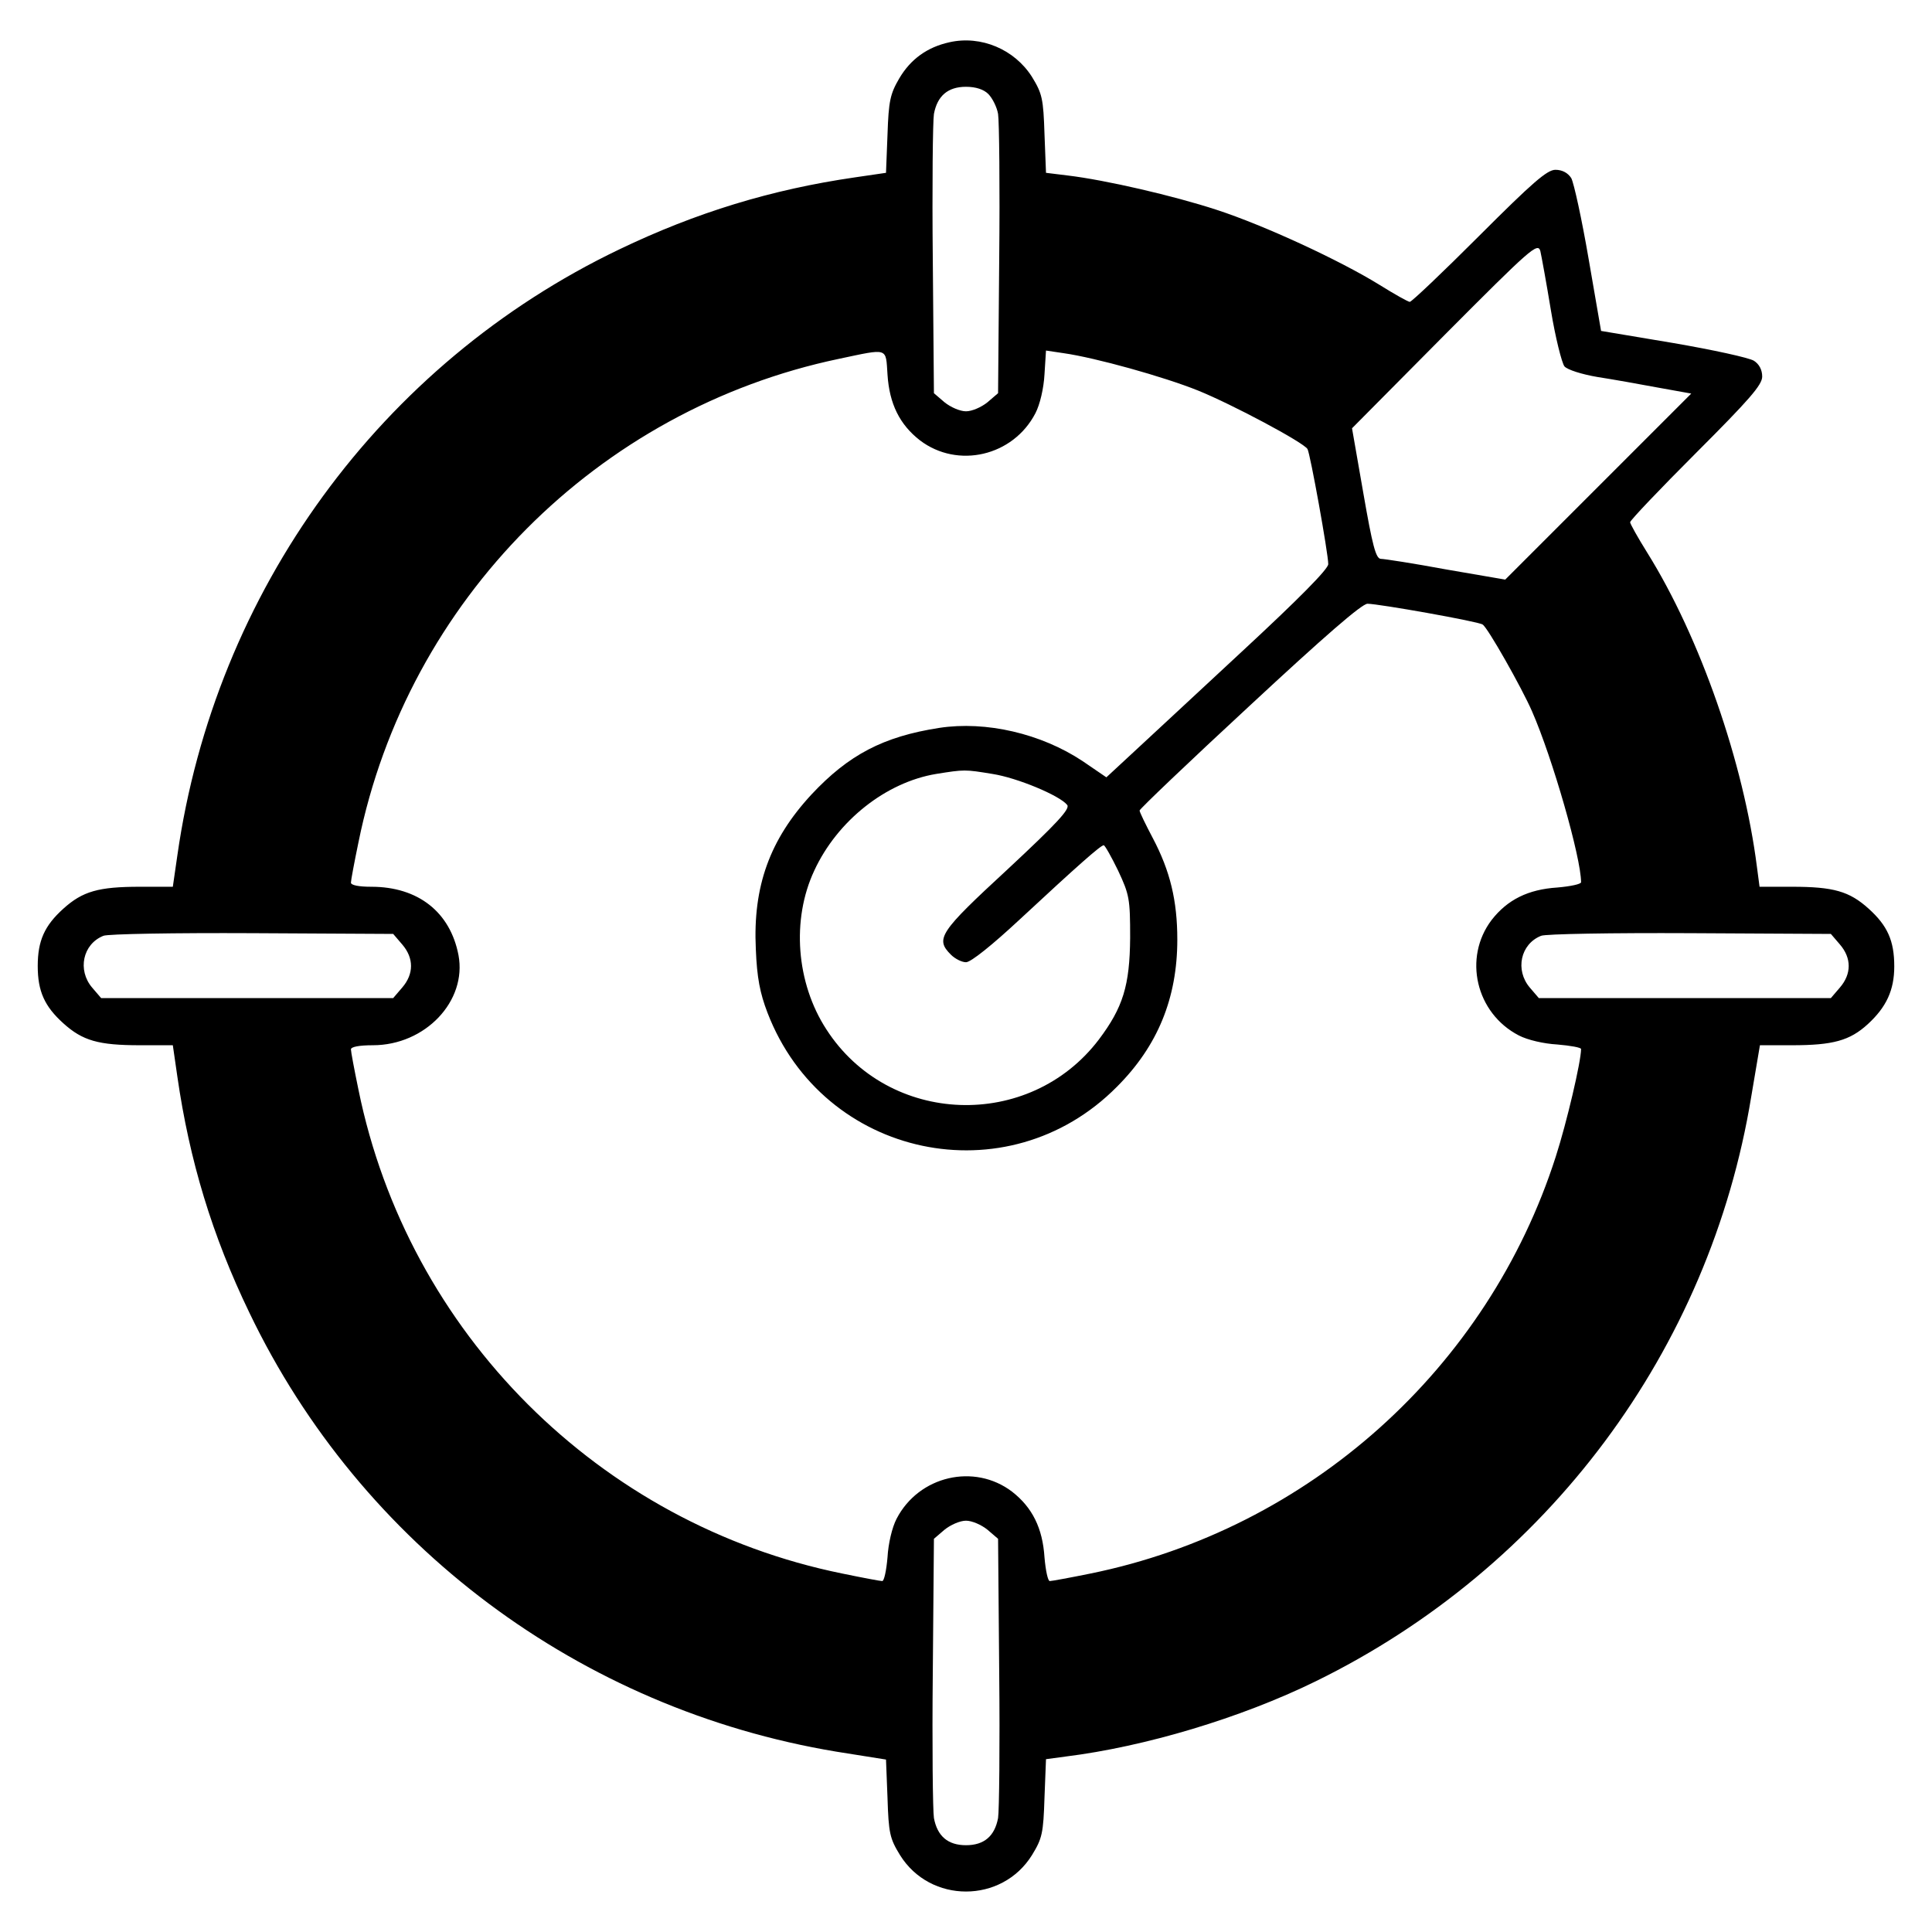 <?xml version="1.0" standalone="no"?>
<!DOCTYPE svg PUBLIC "-//W3C//DTD SVG 20010904//EN"
 "http://www.w3.org/TR/2001/REC-SVG-20010904/DTD/svg10.dtd">
<svg version="1.0" xmlns="http://www.w3.org/2000/svg"
 width="512pt" height="512pt" viewBox="0 0 512 512"
 preserveAspectRatio="xMidYMid meet">

<g transform="translate(0,512) scale(0.1,-0.1)"
fill="#000000" stroke="none">
<path d="M2516 5008 c-59 -13 -103 -45 -133 -96 -24 -41 -28 -60 -31 -148 l-4
-102 -82 -12 c-221 -32 -421 -93 -625 -191 -632 -303 -1071 -905 -1171 -1606
l-12 -83 -87 0 c-110 0 -152 -12 -203 -58 -50 -45 -68 -85 -68 -152 0 -67 18
-107 68 -152 51 -46 93 -58 203 -58 l87 0 12 -83 c32 -222 92 -421 191 -626
296 -617 876 -1050 1555 -1163 l132 -21 4 -102 c3 -93 6 -107 33 -151 80 -129
270 -129 350 0 27 44 30 58 33 152 l4 102 52 7 c210 26 464 102 662 199 615
301 1045 878 1155 1550 l23 136 85 0 c108 0 153 12 201 56 49 45 70 90 70 153
0 68 -18 108 -68 153 -51 46 -93 58 -203 58 l-86 0 -7 53 c-35 275 -150 607
-291 833 -25 40 -45 76 -45 80 0 5 79 88 175 184 141 141 175 180 175 202 0
18 -8 33 -22 42 -13 8 -109 29 -214 47 l-191 32 -33 191 c-18 105 -39 201 -46
214 -9 14 -24 22 -42 22 -22 0 -61 -34 -202 -175 -96 -96 -179 -175 -184 -175
-4 0 -40 20 -80 45 -105 65 -306 158 -432 199 -113 37 -294 79 -395 91 l-57 7
-4 103 c-3 93 -6 107 -33 151 -46 73 -135 111 -219 92z m103 -137 c11 -11 23
-35 26 -53 3 -18 5 -192 3 -386 l-3 -354 -28 -24 c-16 -13 -41 -24 -57 -24
-16 0 -41 11 -57 24 l-28 24 -3 354 c-2 194 0 368 3 386 9 48 37 72 85 72 26
0 47 -7 59 -19z m1491 -573 c12 -73 29 -140 36 -149 8 -9 46 -21 87 -28 39 -6
112 -19 160 -28 l89 -16 -247 -247 -246 -246 -157 27 c-86 16 -164 28 -173 28
-13 1 -22 36 -46 174 l-30 172 246 248 c227 228 246 245 253 222 3 -13 16 -84
28 -157z m-1758 -171 c5 -77 32 -132 86 -174 100 -76 247 -42 306 72 12 23 22
66 24 103 l4 63 47 -7 c84 -12 264 -62 356 -99 89 -36 279 -137 290 -155 7
-11 55 -277 55 -305 0 -13 -77 -91 -227 -230 -124 -115 -256 -238 -293 -272
l-68 -63 -63 43 c-110 73 -256 107 -380 88 -148 -23 -240 -71 -339 -177 -110
-119 -155 -243 -147 -409 3 -76 11 -117 31 -169 148 -385 636 -489 926 -196
108 108 160 235 160 390 0 103 -19 182 -65 269 -19 36 -35 69 -35 73 0 4 131
129 291 277 198 184 298 271 313 271 29 0 294 -47 305 -55 13 -7 104 -168 131
-230 54 -123 130 -388 130 -453 0 -5 -28 -11 -63 -14 -77 -5 -132 -32 -174
-86 -76 -100 -42 -247 72 -306 23 -12 66 -22 102 -24 35 -3 63 -8 63 -12 0
-33 -38 -195 -67 -285 -180 -562 -654 -987 -1233 -1105 -54 -11 -103 -20 -108
-20 -5 0 -11 28 -14 63 -5 77 -32 132 -86 174 -100 76 -247 42 -306 -72 -12
-23 -22 -66 -24 -102 -3 -35 -9 -63 -14 -63 -5 0 -53 9 -106 20 -644 131
-1151 638 -1282 1282 -11 53 -20 101 -20 107 0 7 23 11 58 11 139 0 250 117
227 239 -22 114 -107 181 -231 181 -33 0 -54 4 -54 11 0 6 9 54 20 107 130
641 634 1147 1273 1281 133 28 124 31 129 -42z m278 -1058 c65 -10 178 -57
198 -82 9 -10 -26 -48 -158 -171 -181 -167 -192 -184 -150 -226 11 -11 29 -20
40 -20 13 0 70 46 142 113 155 144 215 197 223 197 3 0 20 -30 38 -67 30 -64
32 -75 32 -178 -1 -127 -19 -185 -83 -270 -184 -242 -557 -229 -722 27 -80
123 -93 291 -32 421 61 132 190 234 323 256 75 12 76 12 149 0z m-1564 -452
c31 -36 31 -78 0 -114 l-24 -28 -387 0 -387 0 -24 28 c-39 46 -25 115 30 137
11 5 189 8 394 7 l374 -2 24 -28z m3810 0 c31 -36 31 -78 0 -114 l-24 -28
-387 0 -387 0 -24 28 c-39 46 -25 115 30 137 11 5 189 8 394 7 l374 -2 24 -28z
m-2259 -1551 l28 -24 3 -354 c2 -194 0 -368 -3 -386 -9 -48 -37 -72 -85 -72
-48 0 -76 24 -85 72 -3 18 -5 192 -3 386 l3 354 28 24 c16 13 41 24 57 24 16
0 41 -11 57 -24z"/>
</g>
</svg>
